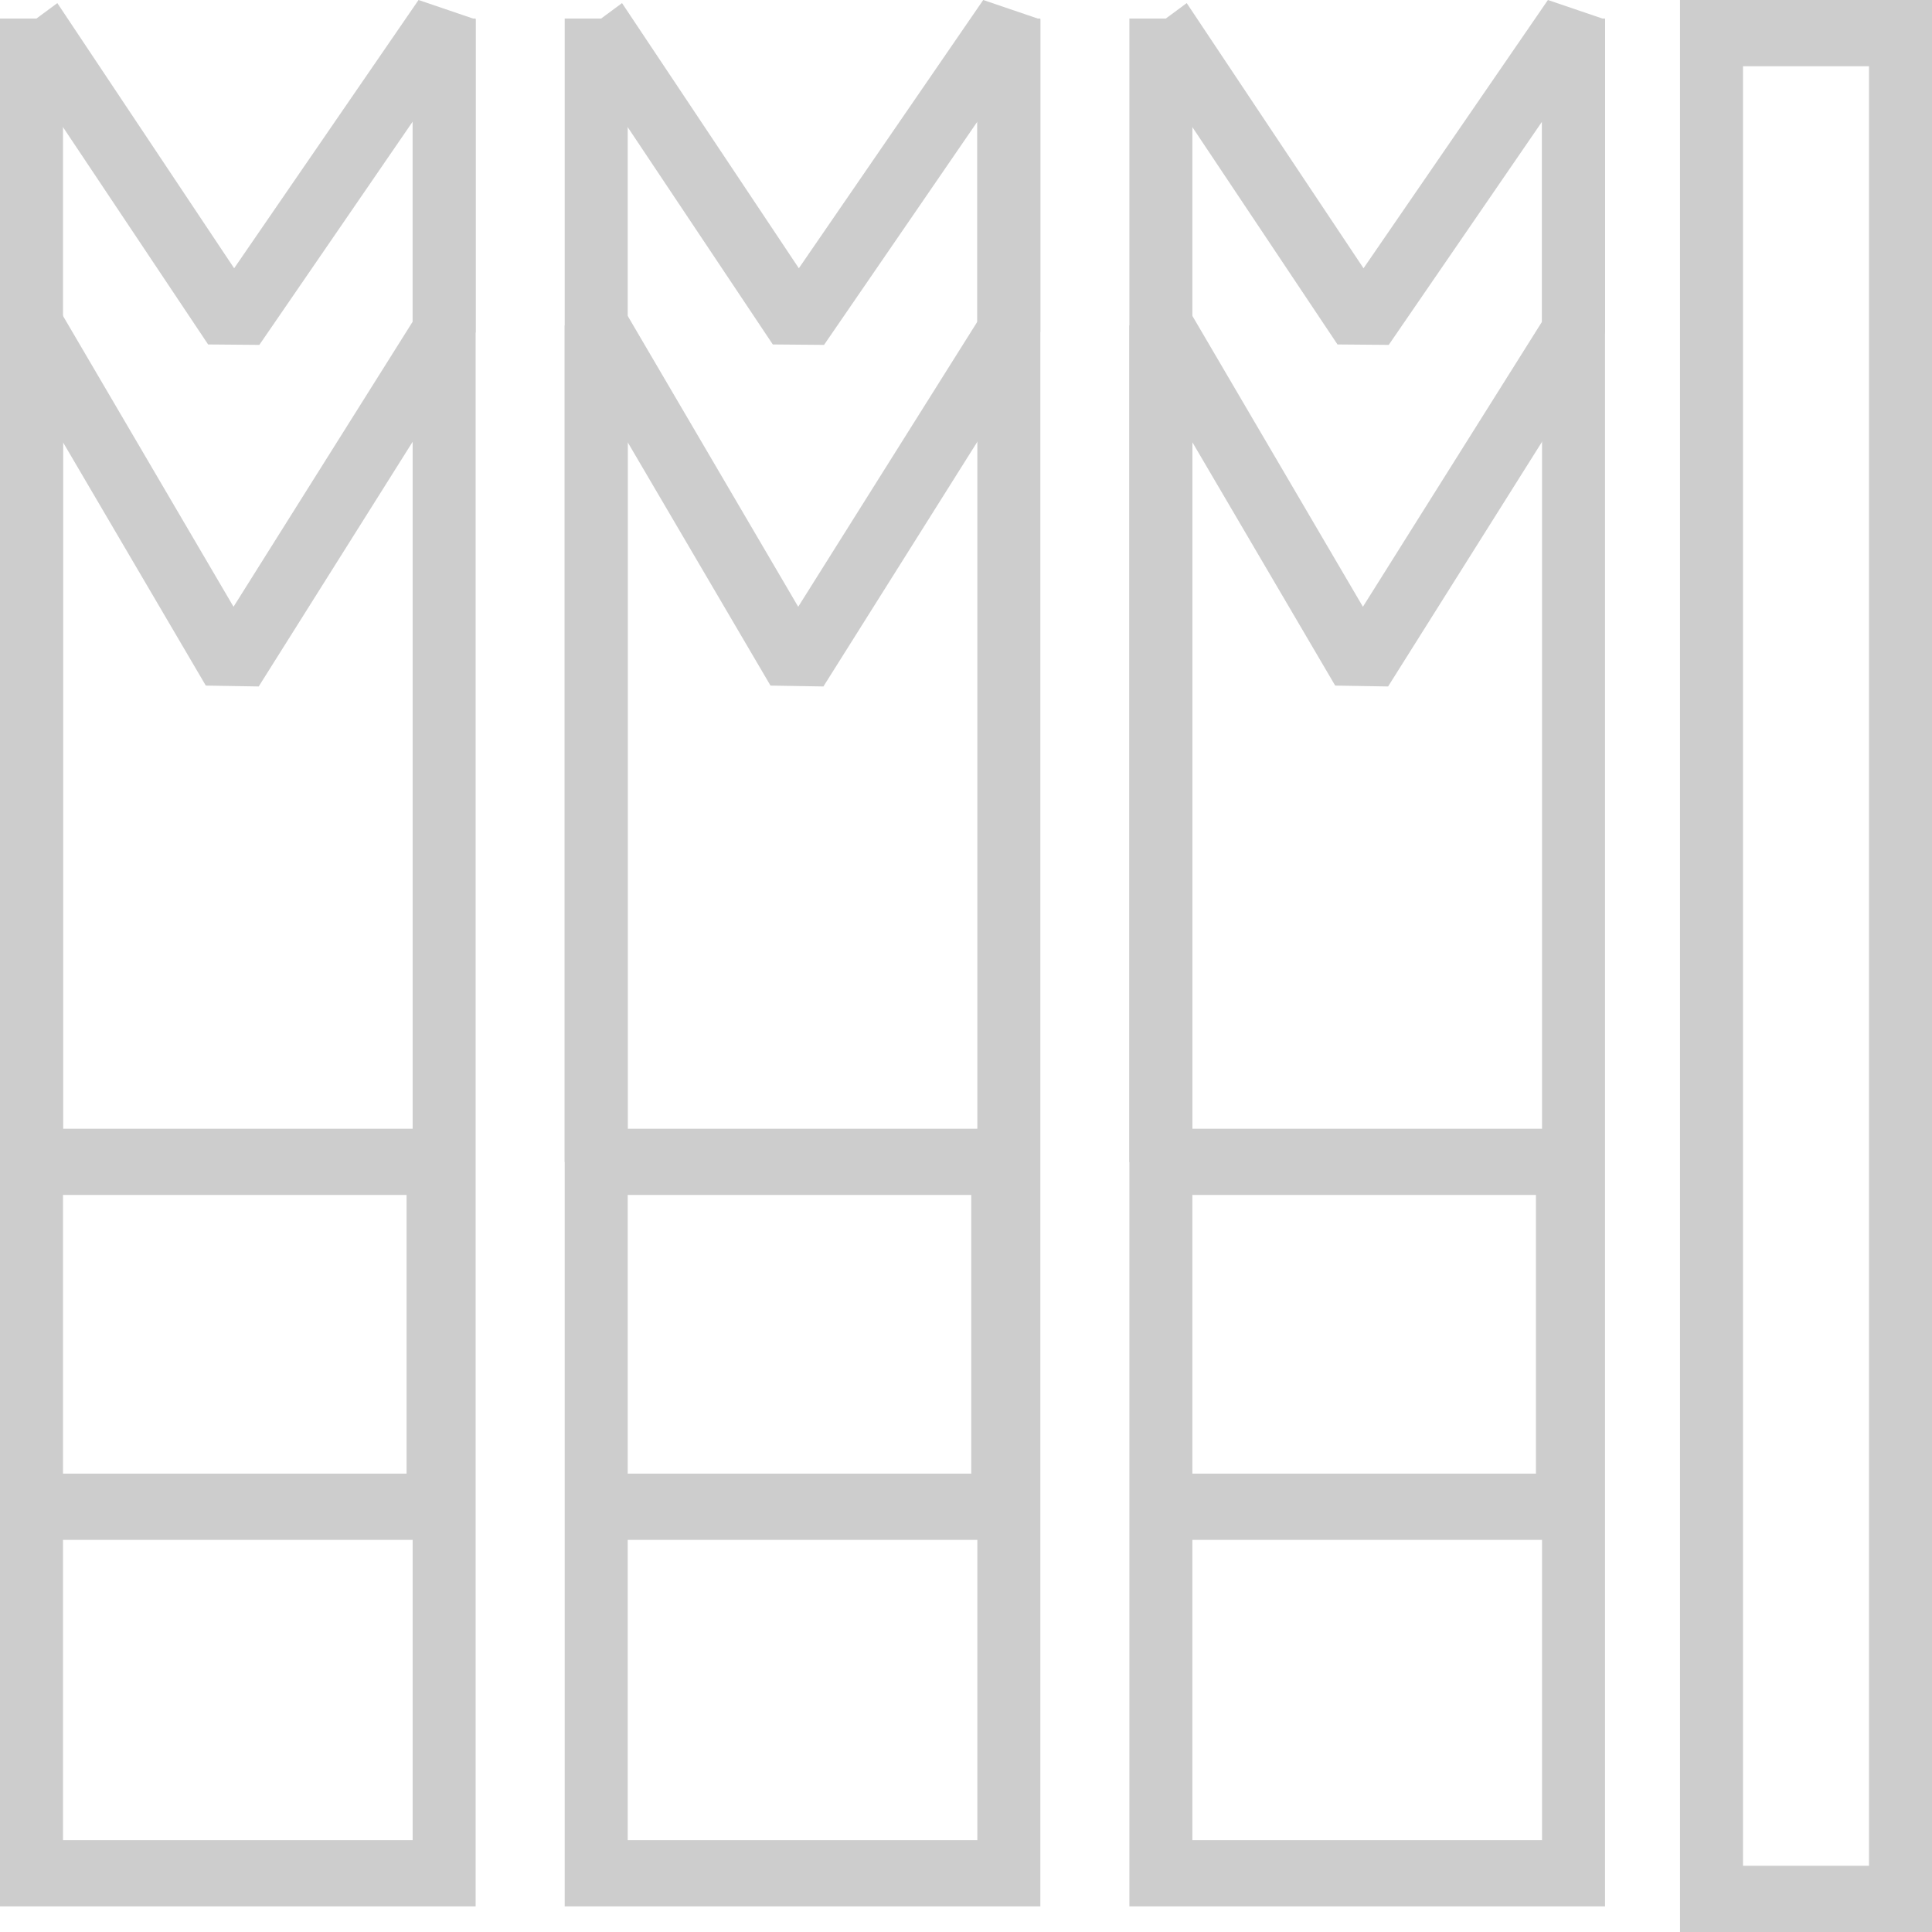 <svg width="125" height="125" viewBox="0 0 125 125" fill="none" xmlns="http://www.w3.org/2000/svg">
<path d="M125 125H108.696V0H125V125ZM112.772 120.714H120.924V4.286H112.772V120.714Z" fill="#CDCDCD"/>
<path d="M30.774 123.343H0V1.2H4.076V119.057H26.698V1.2H30.774V123.343Z" fill="#CDCDCD"/>
<path d="M28.342 99.629H2.038V95.343H26.304V77.314H2.038L0 75.171V21.057L3.777 19.929L15.109 39.257L26.698 20.814V7.871L16.78 22.314L13.465 22.286L0.367 2.671L3.709 0.2L15.149 17.357L27.079 0L30.774 1.257V21.471L30.435 22.643L16.739 44.414L13.315 44.357L4.076 28.614V73.029H28.342L30.38 75.171V97.486L28.342 99.629Z" fill="#CDCDCD"/>
<path d="M67.31 123.343H36.536V1.2H40.612V119.057H63.234V1.2H67.31V123.343Z" fill="#CDCDCD"/>
<path d="M64.878 99.629H38.574V95.343H62.84V77.314H38.574L36.536 75.171V21.057L40.313 19.929L51.644 39.257L63.234 20.814V7.871L53.316 22.314L50 22.286L36.903 2.671L40.245 0.2L51.685 17.357L63.614 0L67.31 1.257V21.471L66.97 22.643L53.275 44.414L49.851 44.357L40.612 28.614V73.029H64.878L66.916 75.171V97.486L64.878 99.629Z" fill="#CDCDCD"/>
<path d="M103.845 123.343H73.071V1.2H77.147V119.057H99.769V1.2H103.845V123.343Z" fill="#CDCDCD"/>
<path d="M101.413 99.629H75.109V95.343H99.375V77.314H75.109L73.071 75.171V21.057L76.848 19.929L88.18 39.257L99.769 20.814V7.871L89.851 22.314L86.535 22.286L73.438 2.671L76.78 0.2L88.22 17.357L100.15 0L103.845 1.257V21.471L103.506 22.643L89.81 44.414L86.386 44.357L77.147 28.614V73.029H101.413L103.451 75.171V97.486L101.413 99.629Z" fill="#CDCDCD"/>
</svg>
